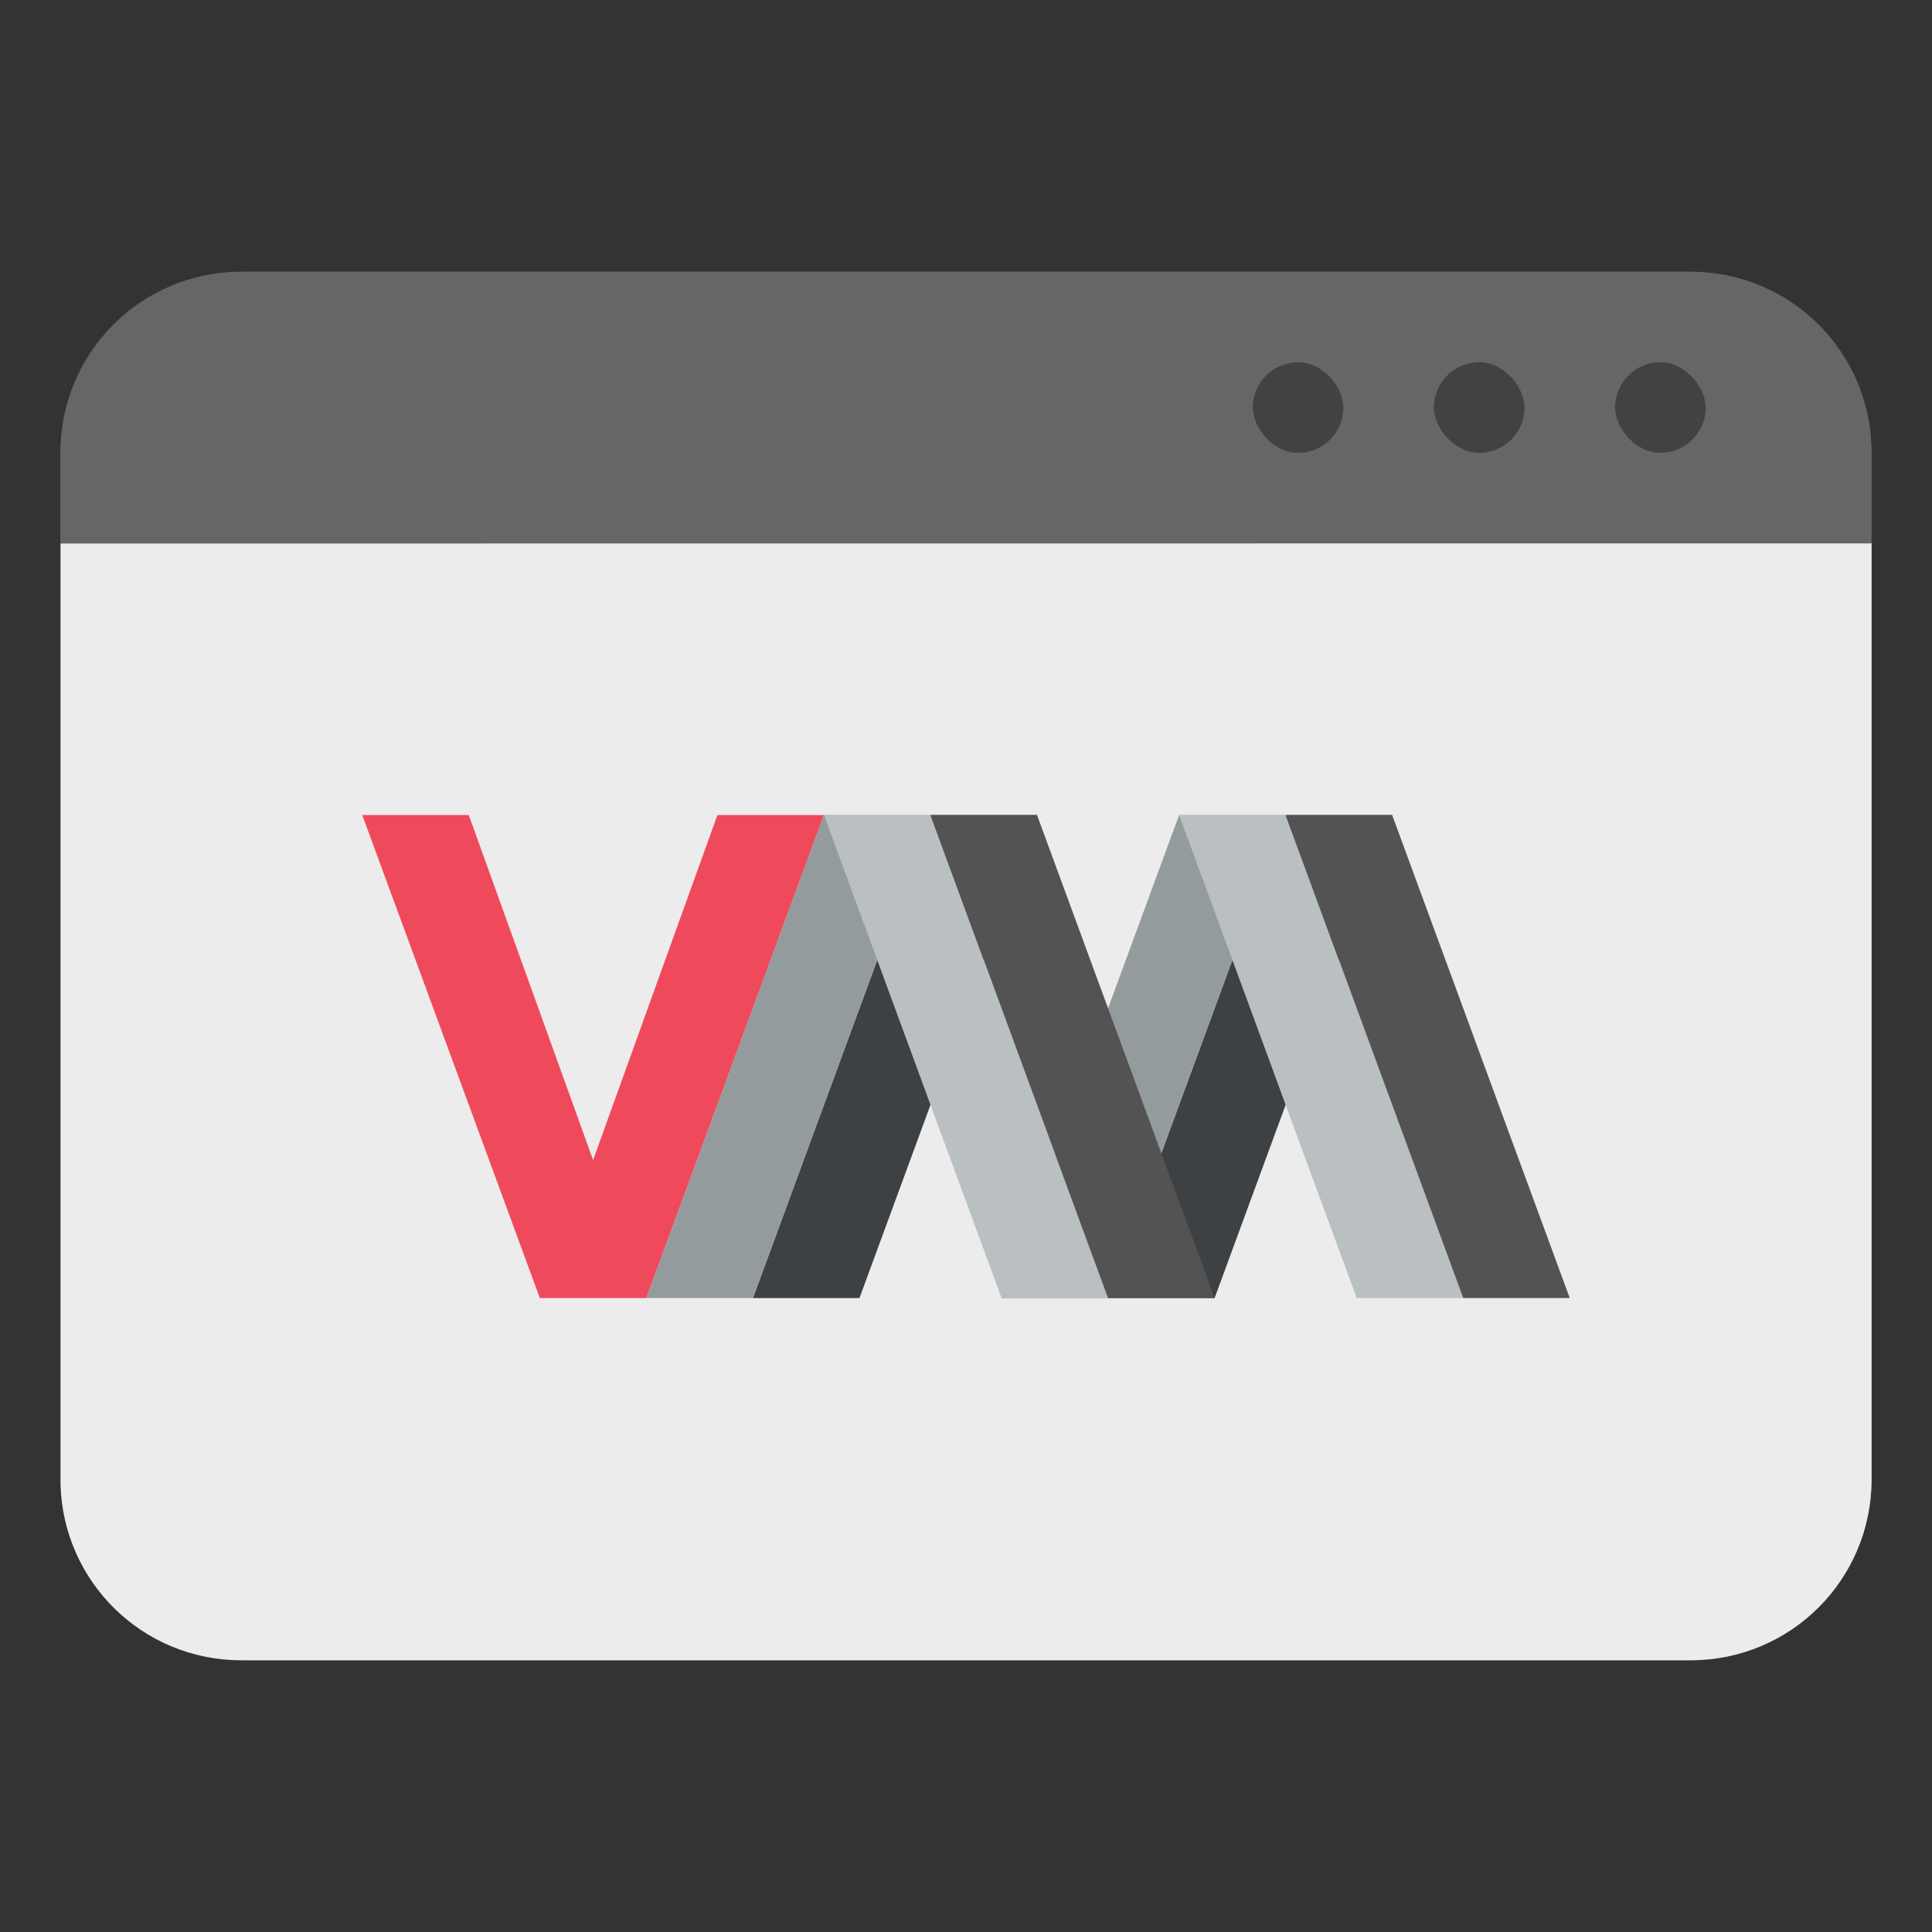 <svg width="64" height="64" version="1.1" xmlns="http://www.w3.org/2000/svg">
 <rect width="100%" height="100%" fill="#333333" stroke="none"/>
 <path d="m62 17.998-59.996 0.004v31.154c0.082 3.251 2.724 5.844 5.996 5.844h48c3.324 0 6-2.676 6-6z" fill="#ececec" stroke-width="3.78"/>
 <path d="m8 9c-3.324 0-6 2.676-6 6v2.998h60v-2.998c0-3.324-2.676-6-6-6z" fill="#666666" stroke-width="3.78"/>
 <rect x="53.502" y="12" width="3.001" height="3.001" ry="1.5" opacity=".35" stroke-width="3.78" paint-order="stroke markers fill"/>
 <rect x="47.5" y="12" width="3.001" height="3.001" ry="1.5" opacity=".35" stroke-width="3.78" paint-order="stroke markers fill"/>
 <rect x="41.501" y="12" width="3.001" height="3.001" ry="1.5" opacity=".35" stroke-width="3.78" paint-order="stroke markers fill"/>
 <g transform="translate(-.003 .586)" stroke-width=".58">
  <path d="m12.003 26.414h3.529l4.118 11.429 4.118-11.429h3.529l-5.882 16h-3.529z" fill="#ef4a5b"/>
  <path d="m24.945 42.414 5.882-16h3.529l-5.882 16zm11.765 0 5.882-16h3.529l-5.882 16z" fill="#3e4143"/>
  <path d="m21.415 42.414 5.882-16h3.529l-5.882 16zm11.765 0 5.882-16h3.529l-5.882 16z" fill="#949b9d"/>
  <path d="m36.709 42.414h-3.529l-5.882-16h3.529zm11.765 0h-3.529l-5.882-16h3.529z" fill="#babfc2"/>
  <path d="m30.827 26.414 5.882 16h3.529l-5.882-16zm11.765 0 5.882 16h3.529l-5.882-16z" fill="#535353"/>
 </g>
</svg>
